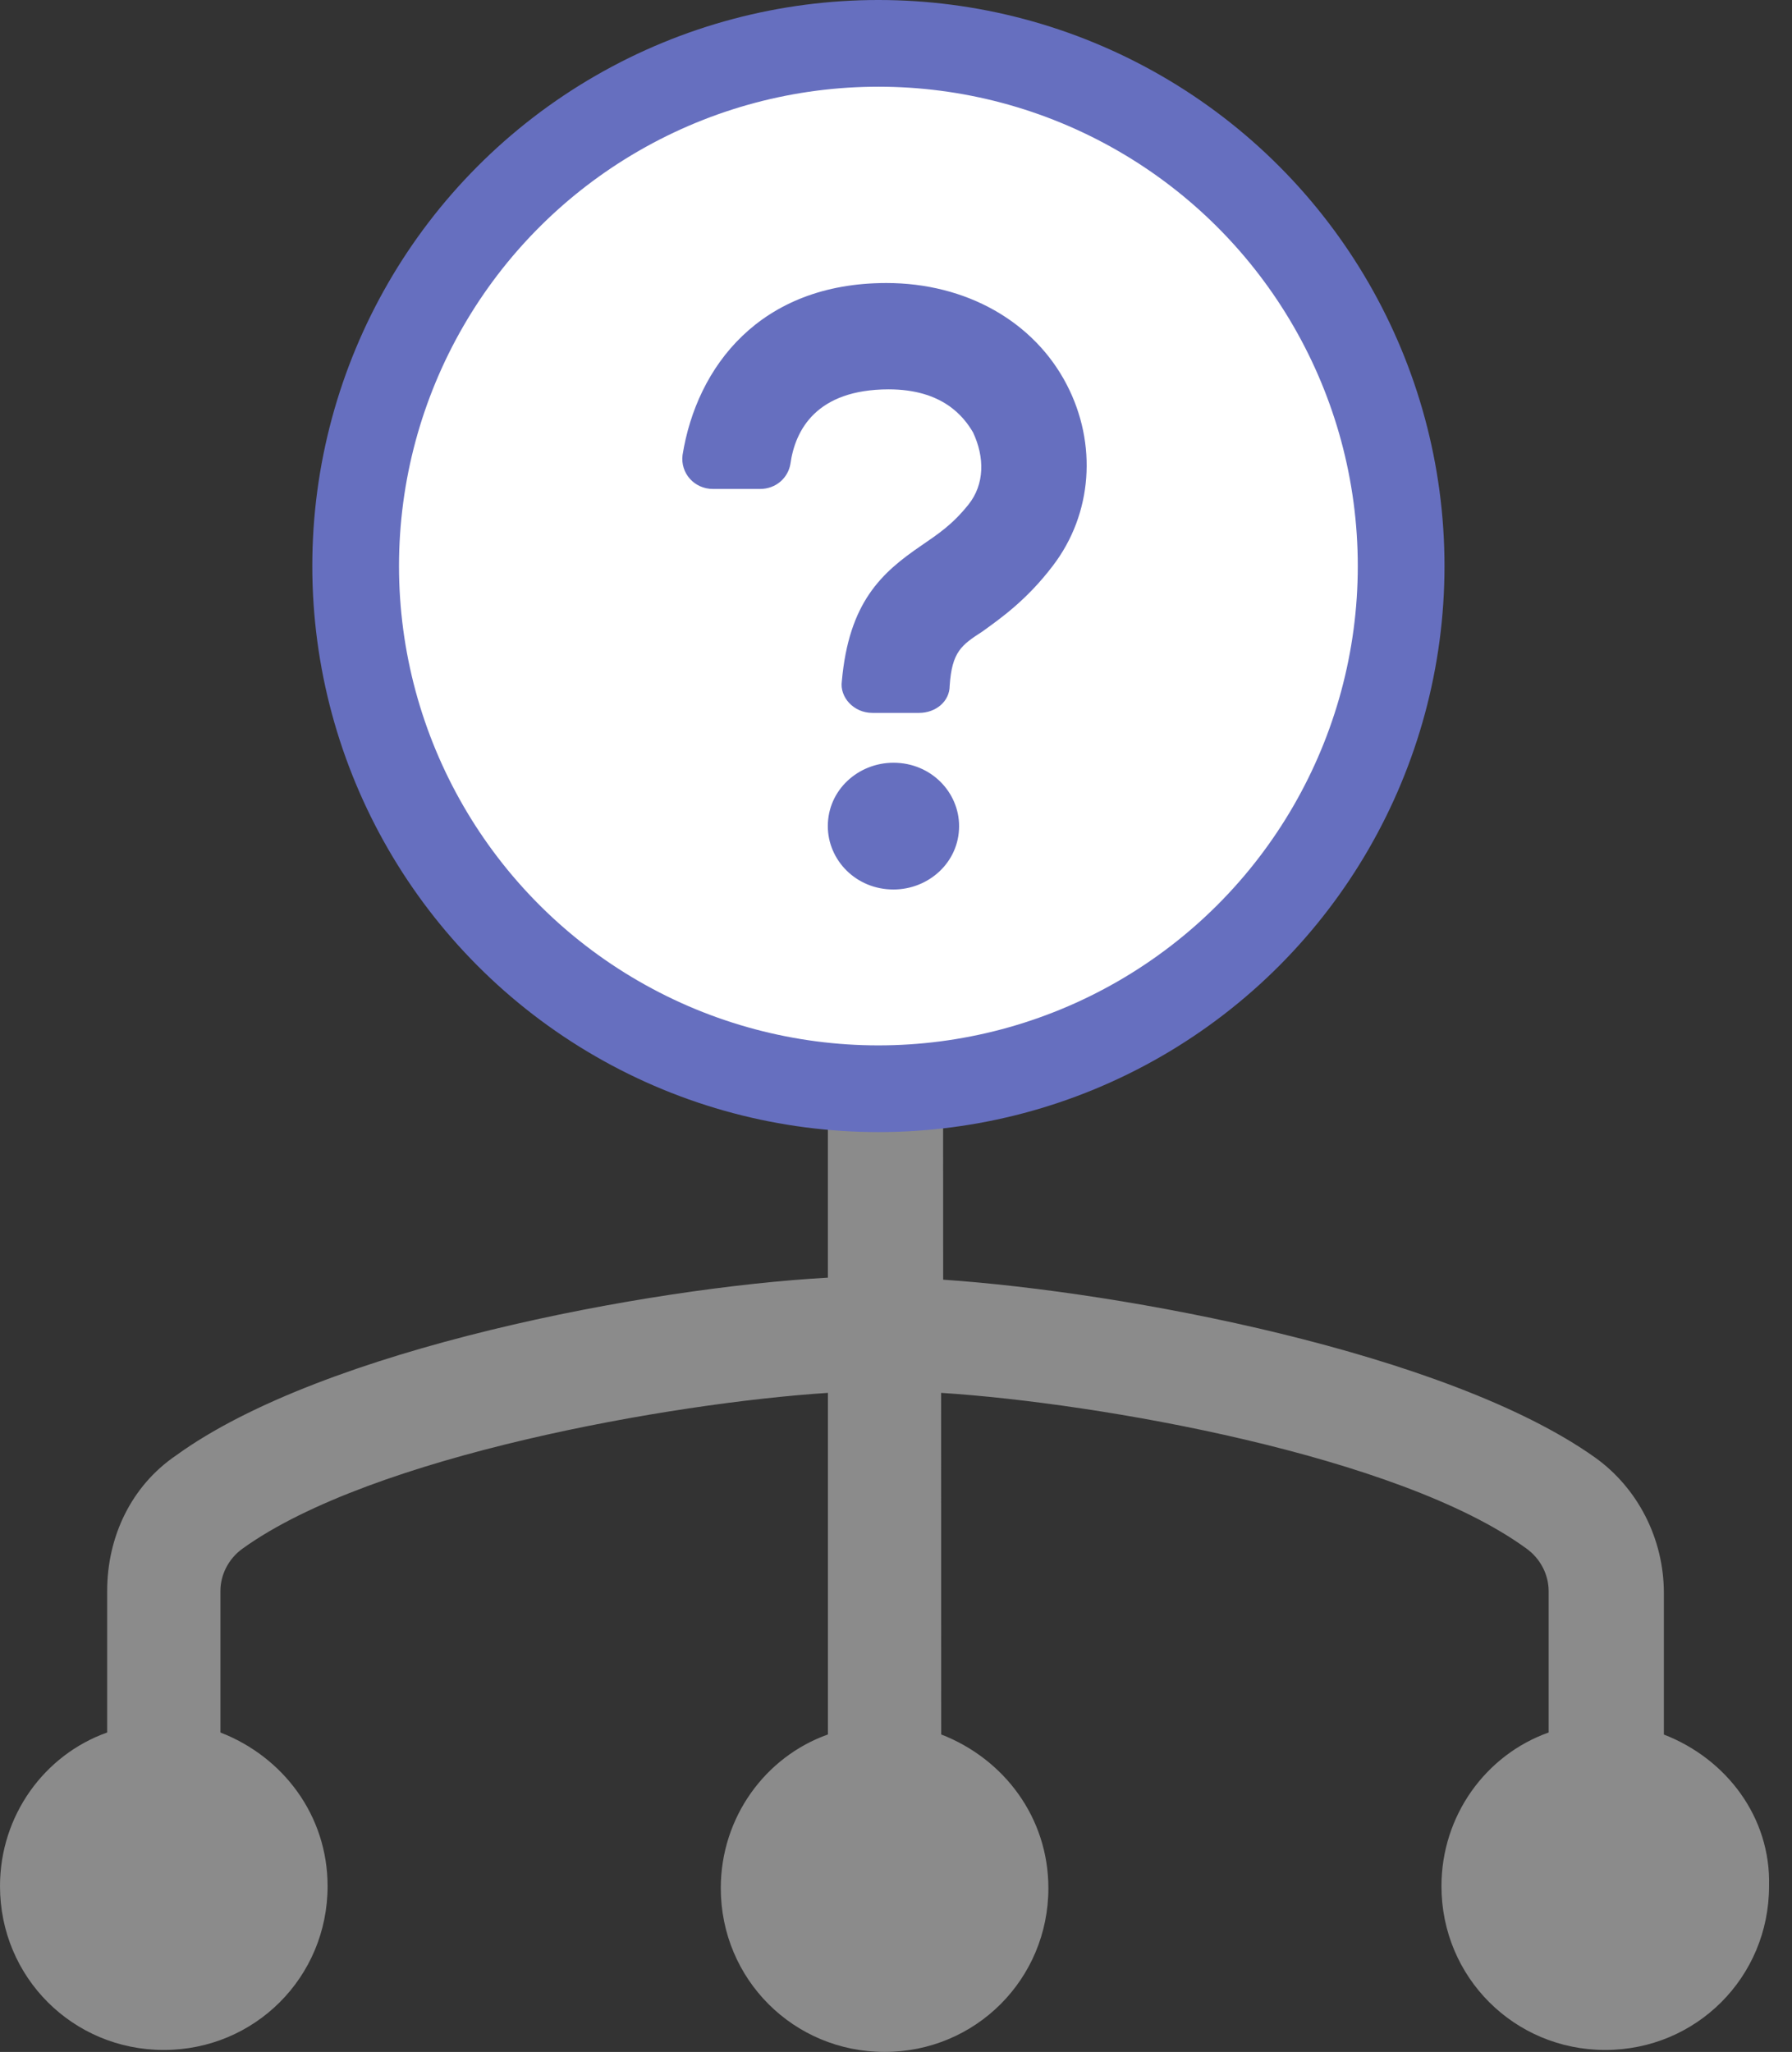<svg width="62" height="71" viewBox="0 0 62 71" fill="none" xmlns="http://www.w3.org/2000/svg">
<rect x="0" y="0" width="62" height="71" fill="#333333" stroke="none"/>
<path d="M57.567 60.018V55.122C57.567 53.233 56.657 51.485 55.19 50.435C50.083 46.799 38.86 44.7 32.632 44.279L32.629 37.003C40.674 36.025 46.969 29.237 46.969 20.914C46.901 11.821 39.624 4.547 30.602 4.547C21.58 4.547 14.303 11.821 14.303 20.846C14.303 29.169 20.599 35.957 28.643 36.935V44.209C22.418 44.558 11.192 46.657 6.085 50.365C4.547 51.414 3.708 53.163 3.708 55.051V59.947C1.538 60.718 0 62.816 0 65.265C0 68.413 2.519 70.932 5.667 70.932C8.815 70.932 11.334 68.413 11.334 65.265C11.334 62.816 9.796 60.789 7.626 59.947V55.051C7.626 54.491 7.905 53.931 8.397 53.581C12.873 50.362 23.26 48.545 28.645 48.195V60.015C26.476 60.786 24.938 62.885 24.938 65.333C24.938 68.481 27.457 71 30.605 71C33.752 71 36.272 68.481 36.272 65.333C36.272 62.885 34.733 60.857 32.564 60.015L32.561 48.195C38.018 48.545 48.402 50.365 52.81 53.581C53.299 53.931 53.58 54.491 53.58 55.051V59.947C51.411 60.718 49.872 62.816 49.872 65.265C49.872 68.413 52.392 70.932 55.539 70.932C58.687 70.932 61.206 68.413 61.206 65.265C61.272 62.885 59.734 60.857 57.567 60.018ZM30.881 30.218C29.76 30.218 28.922 29.308 28.922 28.259C28.922 27.138 29.831 26.299 30.881 26.299C32.001 26.299 32.84 27.209 32.84 28.259C32.84 29.379 31.93 30.218 30.881 30.218ZM27.804 17.066C27.733 17.487 27.383 17.837 26.894 17.837H25.495C24.935 17.837 24.517 17.348 24.585 16.788C25.006 14.061 26.894 11.47 30.67 11.47C33.047 11.47 35.078 12.659 36.056 14.618C36.966 16.438 36.827 18.605 35.635 20.214C34.865 21.263 34.097 21.824 33.537 22.242C32.908 22.662 32.627 22.87 32.558 23.919C32.558 24.408 32.138 24.758 31.648 24.758H30.25C29.689 24.758 29.271 24.269 29.34 23.78C29.55 21.332 30.528 20.422 31.717 19.583C32.206 19.233 32.627 18.954 33.116 18.323C33.605 17.695 33.605 16.853 33.255 16.085C32.976 15.596 32.345 14.758 30.736 14.758C28.575 14.76 27.943 16.017 27.804 17.066Z" fill="#8B8B8B"/>
<circle cx="30.391" cy="19.586" r="18.086" fill="white" stroke="#666FBF" stroke-width="3"/>
<path d="M30.912 30.778C29.614 30.778 28.641 29.76 28.641 28.585C28.641 27.331 29.696 26.392 30.912 26.392C32.211 26.392 33.183 27.411 33.183 28.585C33.183 29.839 32.129 30.778 30.912 30.778ZM27.346 16.057C27.264 16.528 26.858 16.919 26.291 16.919H24.67C24.02 16.919 23.536 16.372 23.615 15.745C24.103 12.693 26.291 9.793 30.668 9.793C33.424 9.793 35.777 11.123 36.911 13.316C37.966 15.354 37.804 17.779 36.423 19.581C35.53 20.755 34.64 21.382 33.991 21.85C33.262 22.321 32.936 22.553 32.857 23.728C32.857 24.275 32.369 24.667 31.802 24.667H30.181C29.531 24.667 29.047 24.119 29.126 23.572C29.37 20.831 30.504 19.813 31.881 18.874C32.448 18.482 32.936 18.17 33.503 17.464C34.07 16.76 34.07 15.818 33.664 14.959C33.342 14.411 32.61 13.472 30.744 13.472C28.239 13.476 27.508 14.883 27.346 16.057Z" fill="#666FBF"/>
</svg>
